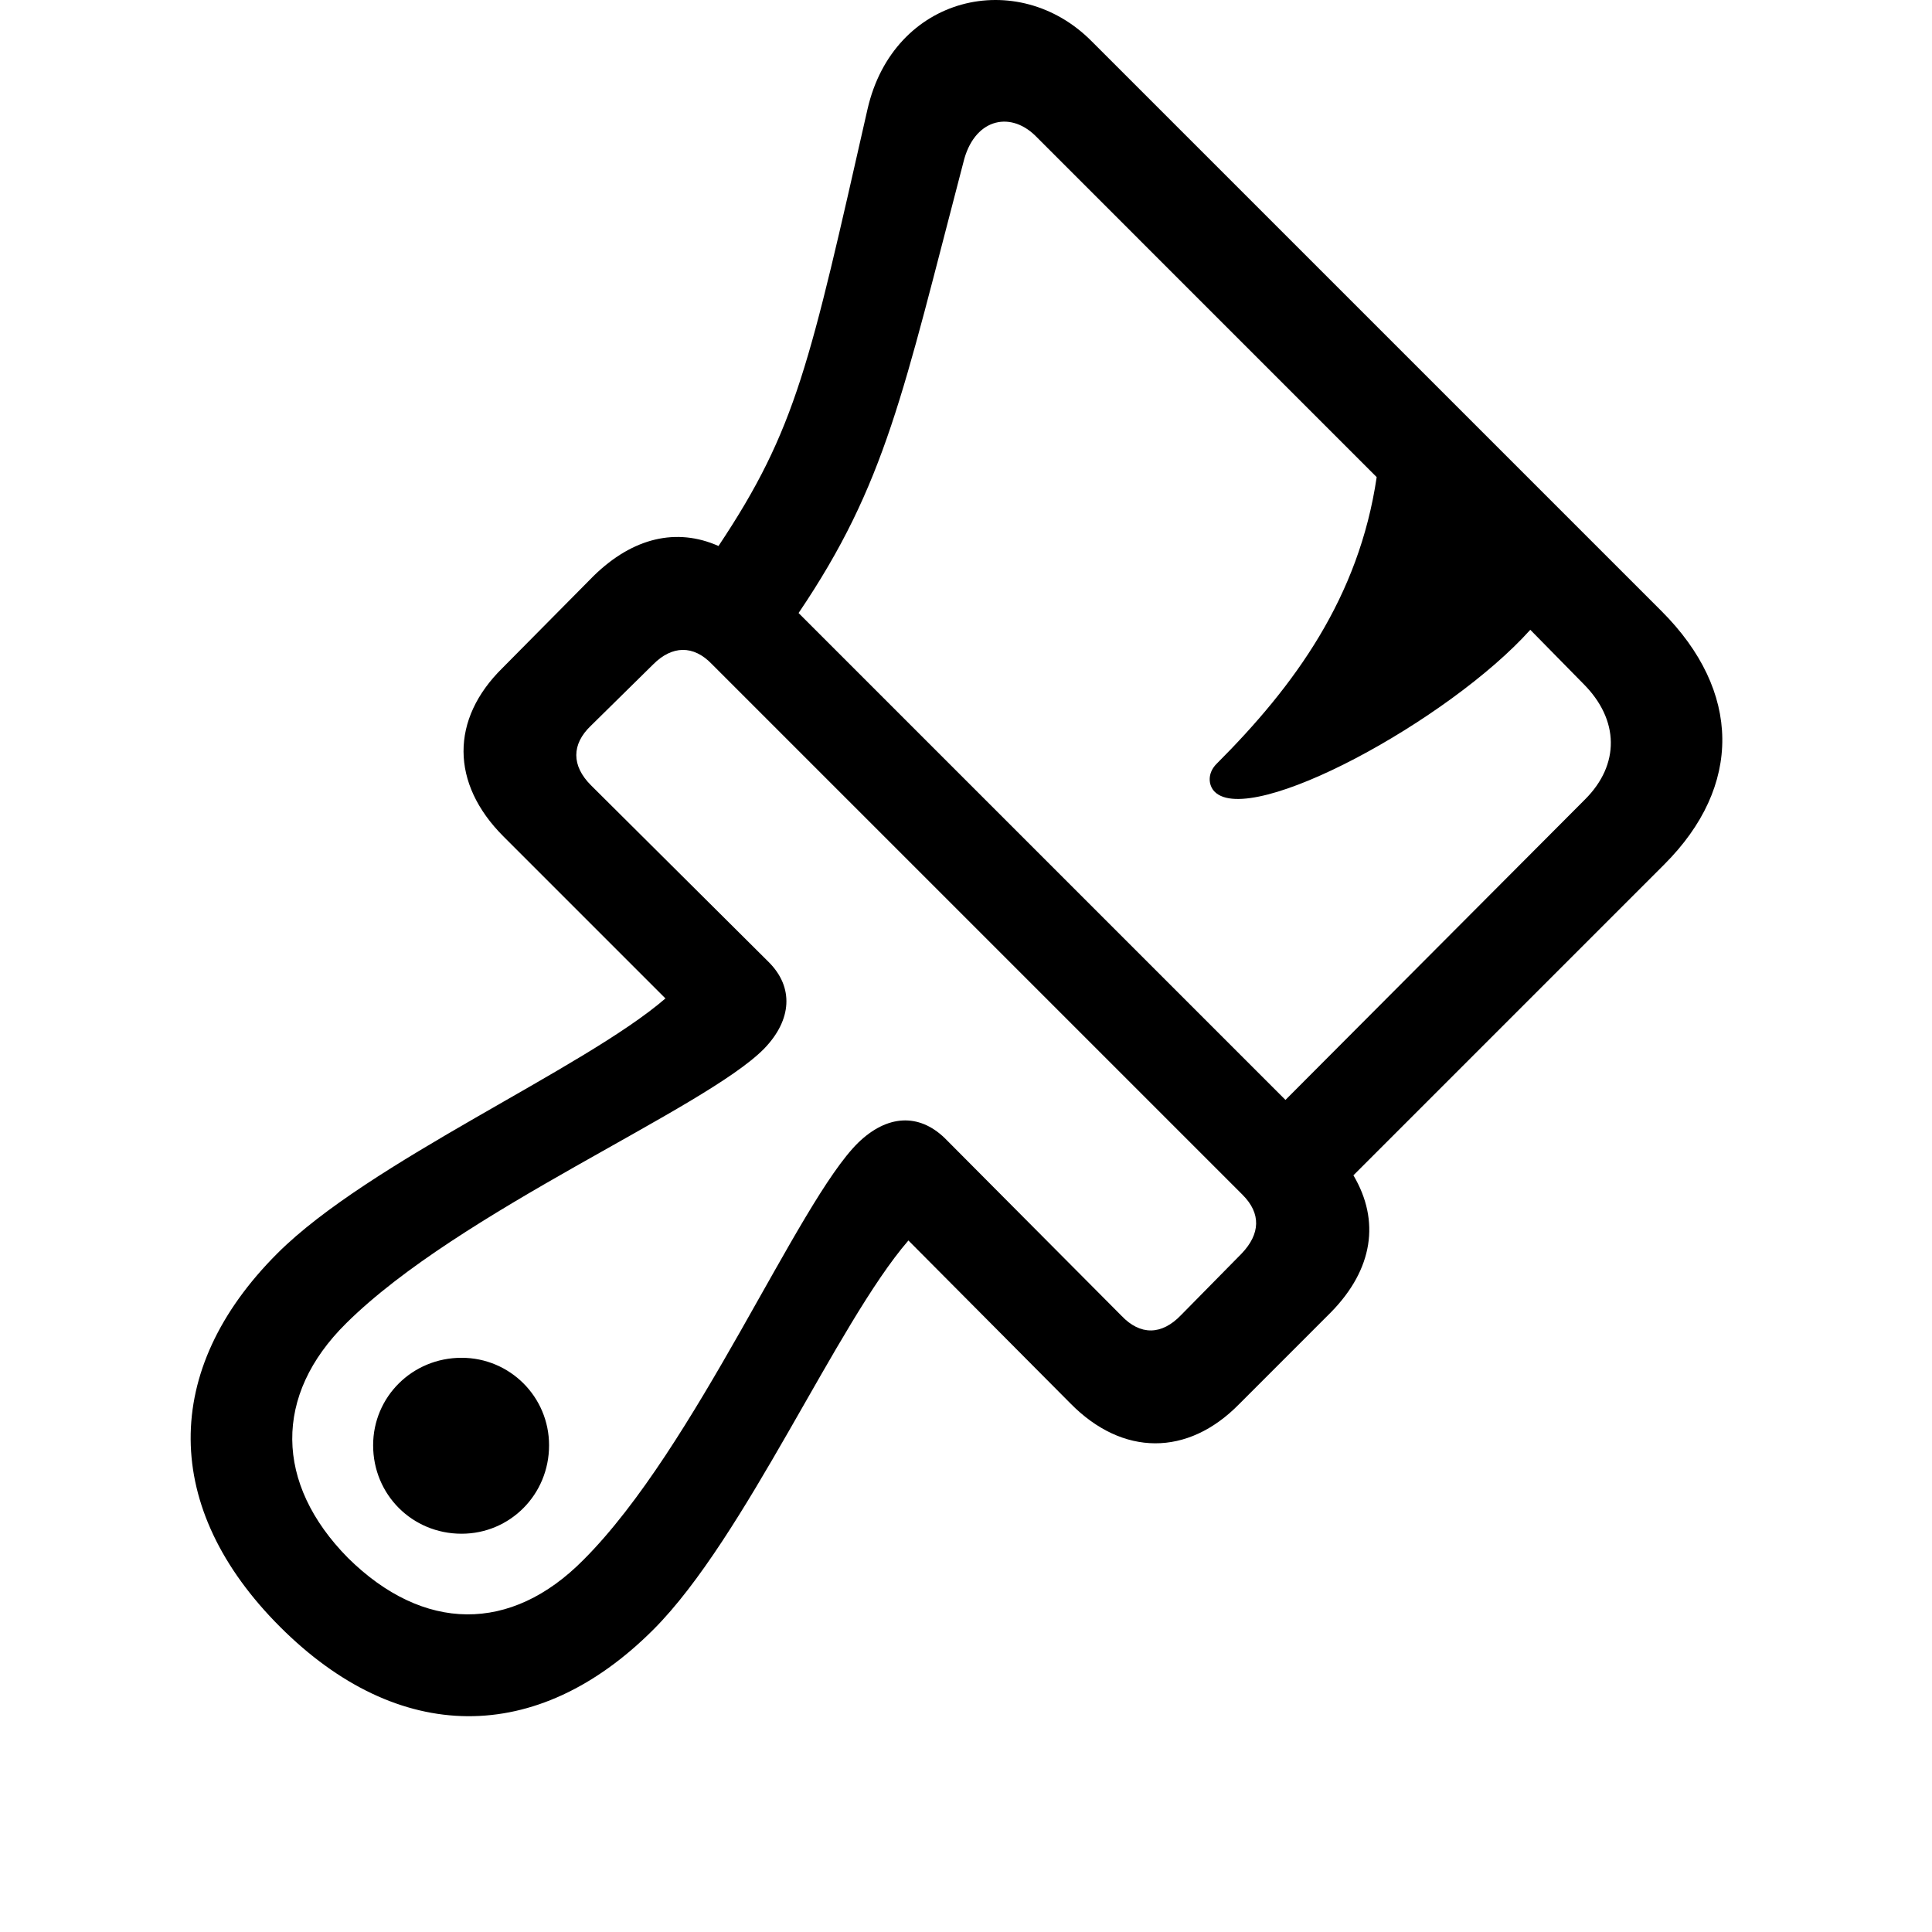 <?xml version="1.0" encoding="UTF-8" standalone="no"?><!DOCTYPE svg PUBLIC "-//W3C//DTD SVG 1.1//EN" "http://www.w3.org/Graphics/SVG/1.1/DTD/svg11.dtd"><svg width="100%" height="100%" viewBox="0 0 76 76" version="1.1" xmlns="http://www.w3.org/2000/svg" xmlns:xlink="http://www.w3.org/1999/xlink" xml:space="preserve" xmlns:serif="http://www.serif.com/" style="fill-rule:evenodd;clip-rule:evenodd;stroke-linejoin:round;stroke-miterlimit:2;"><g id="Light-S"><path d="M11.016,63.995c4.651,4.651 10.107,4.688 14.685,0.11c3.625,-3.626 7.214,-12.048 10.034,-15.308l6.372,6.409c2.051,2.087 4.614,2.087 6.629,0.037l3.625,-3.626c1.648,-1.684 1.941,-3.589 0.879,-5.383l12.231,-12.232c3.077,-3.076 3.04,-6.811 -0.109,-9.961l-22.413,-22.412c-2.893,-2.929 -7.8,-1.831 -8.825,2.674c-2.271,9.997 -2.783,12.561 -5.86,17.175c-1.648,-0.732 -3.369,-0.33 -4.907,1.172l-3.589,3.625c-2.051,2.014 -2.051,4.541 0.037,6.629l6.372,6.372c-3.223,2.783 -11.646,6.408 -15.271,10.034c-4.578,4.578 -4.541,10.034 0.11,14.685Zm36.767,-32.849c1.429,1.428 9.229,-2.82 12.415,-6.372l2.087,2.124c1.429,1.428 1.429,3.186 0.074,4.541l-11.792,11.829l-19.153,-19.153c3.442,-5.091 4.101,-8.643 6.482,-17.725c0.403,-1.685 1.794,-2.051 2.82,-1.062l13.439,13.44c-0.695,4.724 -3.222,8.203 -6.298,11.279c-0.367,0.366 -0.33,0.843 -0.074,1.099Zm-24.536,-2.6l2.454,-2.417c0.732,-0.733 1.575,-0.769 2.307,0l20.874,20.874c0.732,0.732 0.696,1.538 -0.037,2.307l-2.38,2.417c-0.769,0.806 -1.611,0.806 -2.344,0.037l-6.958,-6.995c-1.025,-0.989 -2.27,-0.916 -3.405,0.183c-2.381,2.344 -6.373,11.975 -10.804,16.406c-2.856,2.893 -6.299,2.857 -9.265,-0.073c-2.893,-2.93 -2.929,-6.409 -0.073,-9.228c4.468,-4.432 14.099,-8.423 16.443,-10.804c1.098,-1.135 1.172,-2.417 0.183,-3.405l-6.995,-6.958c-0.769,-0.769 -0.769,-1.612 0,-2.344Zm-5.09,31.787c1.904,0 3.442,-1.538 3.442,-3.479c0,-1.904 -1.538,-3.442 -3.442,-3.442c-1.941,0 -3.479,1.538 -3.479,3.442c0,1.941 1.538,3.479 3.479,3.479Z" style="fill-rule:nonzero;"/></g></svg>